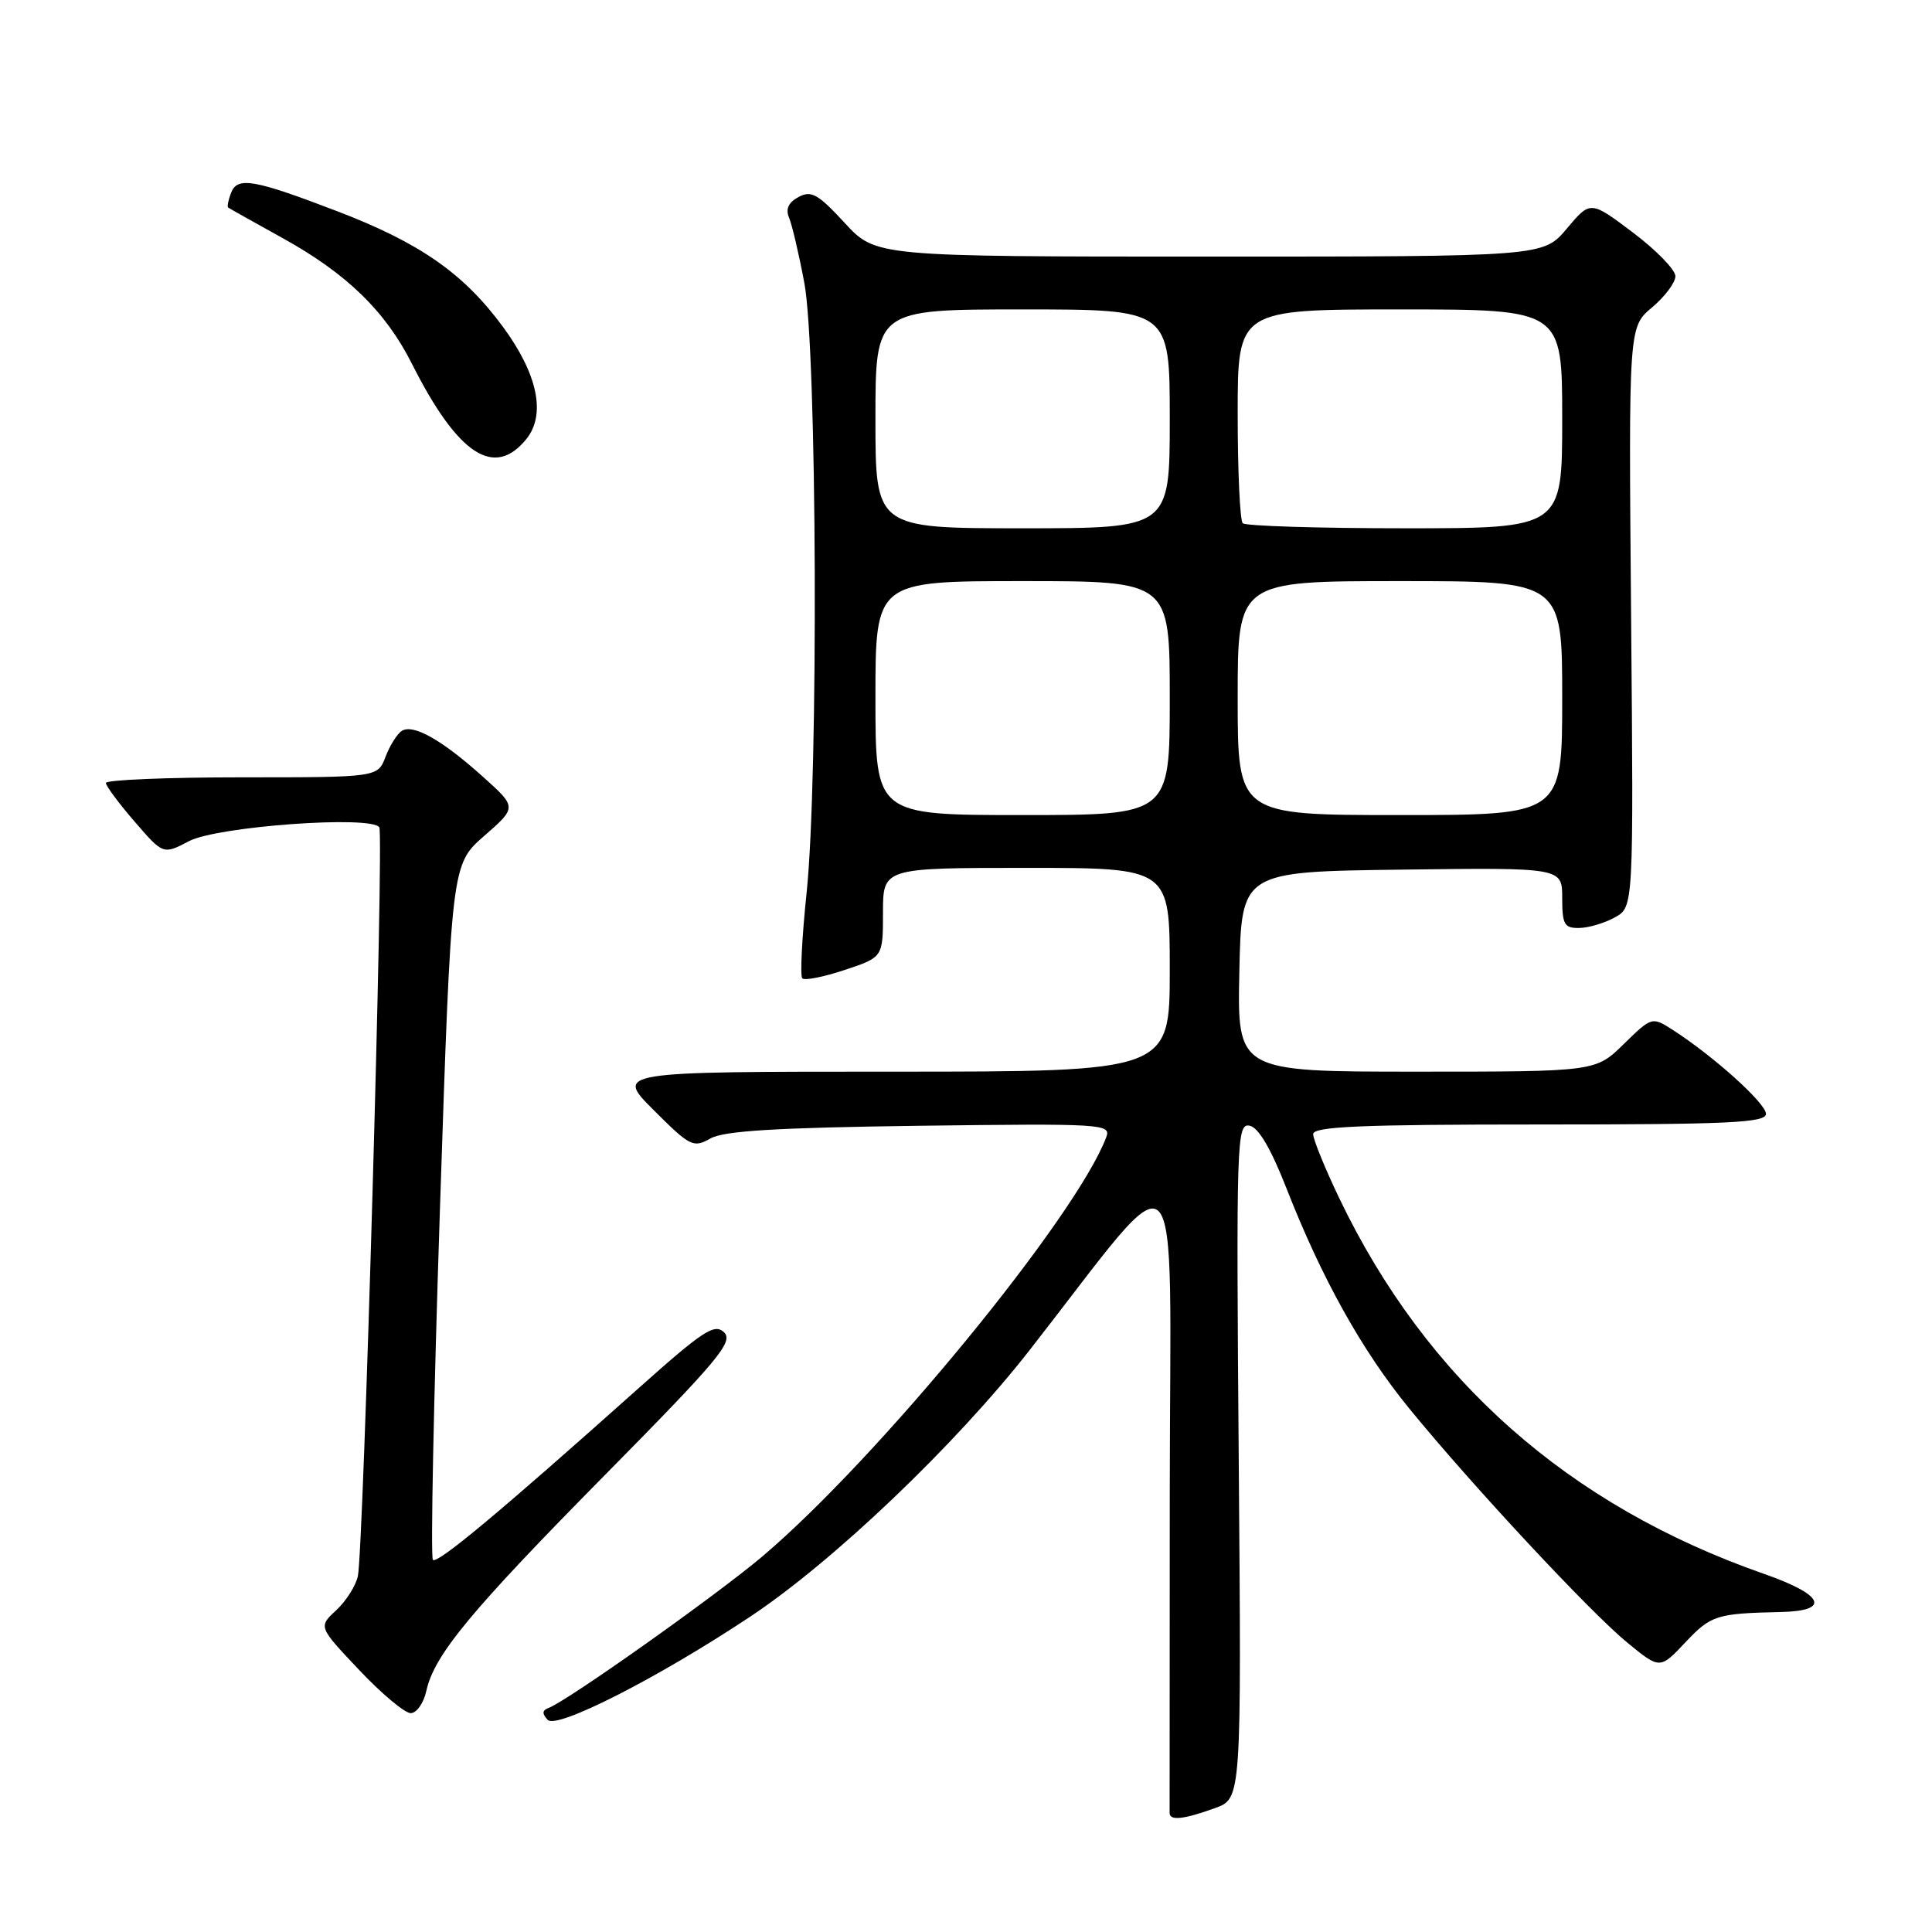 <?xml version="1.0" encoding="UTF-8" standalone="no"?>
<!DOCTYPE svg PUBLIC "-//W3C//DTD SVG 1.1//EN" "http://www.w3.org/Graphics/SVG/1.1/DTD/svg11.dtd" >
<svg xmlns="http://www.w3.org/2000/svg" xmlns:xlink="http://www.w3.org/1999/xlink" version="1.1" viewBox="0 0 256 256">
 <g >
 <path fill="currentColor"
d=" M 161.00 239.58 C 164.50 238.32 164.50 238.32 164.14 193.57 C 163.80 151.02 163.87 148.83 165.57 149.16 C 166.75 149.38 168.40 152.18 170.48 157.50 C 175.16 169.44 180.46 178.95 186.73 186.63 C 195.04 196.81 210.70 213.62 215.63 217.66 C 219.95 221.20 219.95 221.20 223.34 217.60 C 226.72 214.02 227.44 213.79 236.00 213.60 C 242.63 213.45 241.68 211.32 233.75 208.55 C 207.83 199.50 188.99 182.83 177.46 158.77 C 175.56 154.80 174.00 150.98 174.00 150.28 C 174.00 149.27 180.31 149.00 204.00 149.00 C 229.12 149.00 234.00 148.77 234.00 147.59 C 234.00 146.20 227.11 139.99 221.70 136.50 C 218.89 134.70 218.89 134.70 215.15 138.35 C 211.42 142.00 211.42 142.00 187.68 142.00 C 163.94 142.00 163.94 142.00 164.22 128.75 C 164.50 115.50 164.50 115.50 185.75 115.23 C 207.00 114.96 207.00 114.96 207.00 118.98 C 207.00 122.49 207.28 123.00 209.25 122.96 C 210.49 122.95 212.62 122.31 213.98 121.56 C 216.46 120.18 216.46 120.18 216.13 81.76 C 215.80 43.34 215.80 43.34 218.90 40.74 C 220.61 39.30 222.00 37.44 222.00 36.60 C 222.00 35.75 219.47 33.15 216.37 30.81 C 210.74 26.57 210.74 26.57 207.62 30.28 C 204.50 34.00 204.50 34.00 160.27 34.00 C 116.04 34.00 116.04 34.00 111.91 29.52 C 108.40 25.71 107.49 25.20 105.82 26.10 C 104.48 26.81 104.07 27.70 104.55 28.83 C 104.94 29.75 105.86 33.65 106.58 37.50 C 108.26 46.44 108.47 103.06 106.88 118.29 C 106.26 124.23 106.00 129.34 106.31 129.64 C 106.62 129.95 109.15 129.45 111.94 128.52 C 117.00 126.84 117.00 126.84 117.00 120.92 C 117.00 115.00 117.00 115.00 136.00 115.00 C 155.00 115.00 155.00 115.00 155.00 128.50 C 155.00 142.00 155.00 142.00 118.26 142.00 C 81.52 142.00 81.52 142.00 86.63 147.11 C 91.43 151.91 91.88 152.13 94.12 150.86 C 95.90 149.84 102.85 149.42 121.89 149.17 C 146.13 148.86 147.24 148.93 146.59 150.67 C 142.63 161.22 116.34 193.27 101.00 206.25 C 94.83 211.46 75.16 225.40 72.67 226.32 C 71.84 226.63 71.81 227.08 72.57 227.89 C 73.76 229.17 87.16 222.35 99.37 214.24 C 110.40 206.92 126.57 191.50 136.43 178.90 C 157.20 152.32 155.05 150.15 155.00 197.61 C 154.98 220.65 154.97 239.84 154.98 240.25 C 155.01 241.28 156.87 241.08 161.00 239.58 Z  M 56.49 224.06 C 57.54 219.28 62.33 213.50 80.36 195.24 C 95.19 180.21 97.21 177.79 95.95 176.55 C 94.69 175.31 93.19 176.29 84.50 184.05 C 66.18 200.41 57.94 207.28 57.36 206.69 C 57.04 206.37 57.46 185.52 58.29 160.34 C 59.81 114.57 59.81 114.57 64.15 110.77 C 68.50 106.97 68.50 106.97 64.00 102.93 C 58.57 98.05 54.77 95.90 53.25 96.84 C 52.63 97.23 51.66 98.77 51.09 100.27 C 50.05 103.00 50.05 103.00 32.02 103.00 C 22.11 103.00 14.01 103.34 14.03 103.75 C 14.05 104.16 15.76 106.47 17.84 108.87 C 21.62 113.25 21.62 113.25 25.06 111.45 C 28.82 109.49 49.27 108.01 50.26 109.63 C 50.88 110.64 48.17 205.35 47.42 208.84 C 47.15 210.12 45.85 212.16 44.55 213.37 C 42.18 215.56 42.18 215.56 47.59 221.28 C 50.56 224.43 53.64 227.00 54.42 227.00 C 55.20 227.00 56.13 225.68 56.49 224.06 Z  M 69.75 58.17 C 72.37 54.92 71.24 49.55 66.64 43.30 C 61.43 36.22 55.64 32.18 44.66 27.98 C 33.63 23.76 31.45 23.38 30.62 25.55 C 30.25 26.50 30.08 27.38 30.23 27.50 C 30.38 27.61 33.63 29.44 37.45 31.55 C 45.93 36.24 51.09 41.25 54.59 48.22 C 60.67 60.27 65.50 63.44 69.75 58.17 Z  M 116.00 92.50 C 116.00 77.00 116.00 77.00 135.50 77.00 C 155.00 77.00 155.00 77.00 155.00 92.50 C 155.00 108.00 155.00 108.00 135.50 108.00 C 116.00 108.00 116.00 108.00 116.00 92.50 Z  M 164.00 92.50 C 164.00 77.00 164.00 77.00 185.50 77.00 C 207.00 77.00 207.00 77.00 207.00 92.50 C 207.00 108.00 207.00 108.00 185.50 108.00 C 164.00 108.00 164.00 108.00 164.00 92.50 Z  M 116.00 55.50 C 116.00 41.00 116.00 41.00 135.50 41.00 C 155.00 41.00 155.00 41.00 155.00 55.50 C 155.00 70.00 155.00 70.00 135.50 70.00 C 116.00 70.00 116.00 70.00 116.00 55.50 Z  M 164.67 69.33 C 164.30 68.97 164.00 62.44 164.00 54.83 C 164.00 41.00 164.00 41.00 185.50 41.00 C 207.00 41.00 207.00 41.00 207.00 55.50 C 207.00 70.00 207.00 70.00 186.17 70.00 C 174.71 70.00 165.03 69.70 164.67 69.33 Z "/>
</g>
</svg>